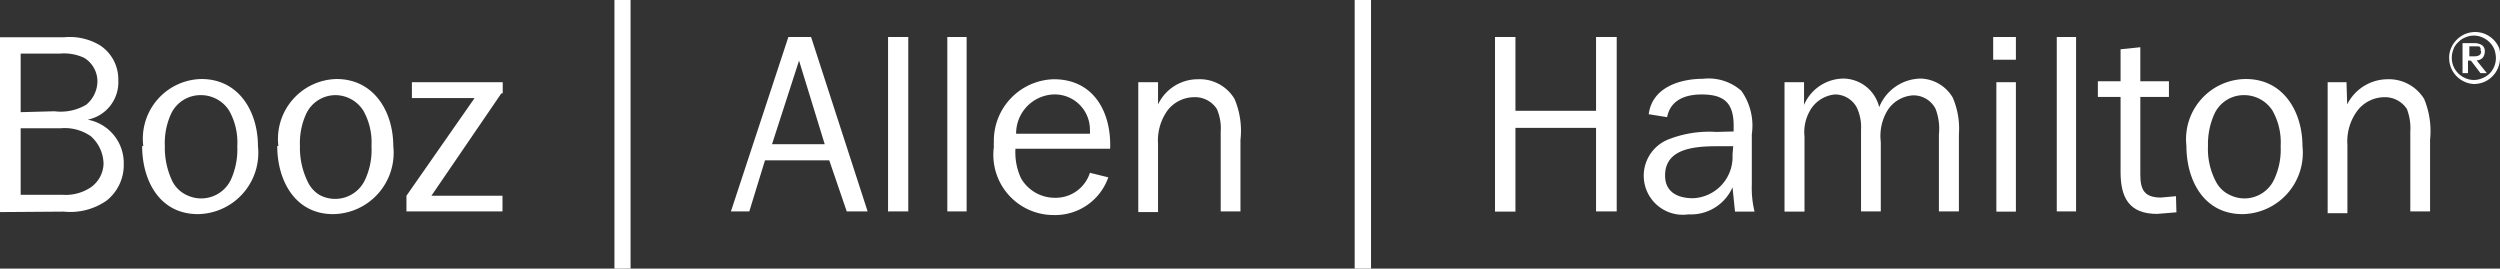 <svg xmlns="http://www.w3.org/2000/svg" viewBox="0 0 110.1 11.83"><rect x="0" y="0" width="110.1" height="11.83" fill="#333333" stroke="none"/><defs><style>.cls-1{fill:#fff}</style></defs><g id="Layer_2" data-name="Layer 2"><g id="Layer_1-2" data-name="Layer 1"><g id="bah-logo"><path d="M.91,8.56V5.65H2.66A2,2,0,0,1,4,6a1.65,1.65,0,0,1,.56,1.23A1.32,1.32,0,0,1,4,8.25a2,2,0,0,1-1.23.33H.91Zm0-3.62V2.36H2.64a2.08,2.08,0,0,1,1.07.19,1.21,1.21,0,0,1,.58,1.06,1.36,1.36,0,0,1-.49,1,2.2,2.2,0,0,1-1.4.29Zm1.9,4.38A2.79,2.79,0,0,0,4.7,8.83a2,2,0,0,0,.75-1.62A1.94,1.94,0,0,0,3.86,5.27v0A1.68,1.68,0,0,0,5.21,3.53,1.79,1.79,0,0,0,4.41,2a2.59,2.59,0,0,0-1.58-.36H0V9.34Z" class="cls-1"/><path d="M7.26,6.43A3.08,3.08,0,0,1,7.54,5a1.43,1.43,0,0,1,1.31-.81,1.47,1.47,0,0,1,1.24.68,2.85,2.85,0,0,1,.36,1.57,3.22,3.22,0,0,1-.28,1.47,1.45,1.45,0,0,1-1.95.68A1.34,1.34,0,0,1,7.6,8,3.39,3.39,0,0,1,7.26,6.43Zm-1,0c0,1.5.75,3,2.46,3a2.7,2.7,0,0,0,2.64-3c0-1.5-.83-2.95-2.49-2.95A2.63,2.63,0,0,0,6.31,6.43Z" class="cls-1"/><path d="M13.21,6.43A3.08,3.08,0,0,1,13.49,5a1.43,1.43,0,0,1,1.31-.81A1.47,1.47,0,0,1,16,4.87a2.85,2.85,0,0,1,.36,1.57,3.09,3.09,0,0,1-.28,1.47,1.45,1.45,0,0,1-2,.68A1.34,1.34,0,0,1,13.55,8,3.39,3.39,0,0,1,13.21,6.43Zm-1,0c0,1.5.77,3,2.46,3a2.7,2.7,0,0,0,2.65-3c0-1.5-.84-2.95-2.5-2.95A2.64,2.64,0,0,0,12.26,6.43Z" class="cls-1"/><path d="M22.08,4.11,19,8.62h3.13v.69H17.9V8.62l3-4.3H18.14v-.7h4v.49Z" class="cls-1"/><path d="M27.77,11.83h-.71V0h.71Z" class="cls-1"/><path d="M36.32,6.35H34l1.19-3.68Zm-.6-4.72h-1L32.19,9.31H33l.69-2.25h2.83l.77,2.25h.92Z" class="cls-1"/><path d="M44.75,5.89a1.72,1.72,0,0,1,1.63-1.73A1.55,1.55,0,0,1,48,5.73a.76.76,0,0,1,0,.16ZM48,7.61a1.58,1.58,0,0,1-1.54,1.1,1.71,1.71,0,0,1-1.5-.87,2.72,2.72,0,0,1-.24-1.29h4.17c.06-1.58-.7-3.06-2.48-3.06a2.71,2.71,0,0,0-2.64,2.79,1.21,1.21,0,0,0,0,.19,2.65,2.65,0,0,0,2.62,3,2.48,2.48,0,0,0,2.42-1.66Z" class="cls-1"/><path d="M51,4.6h0a1.94,1.94,0,0,1,1.76-1.11,1.78,1.78,0,0,1,1.61.87,3.59,3.59,0,0,1,.26,1.8V9.31h-.87V5.8a2.12,2.12,0,0,0-.17-1,1.14,1.14,0,0,0-1-.52,1.49,1.49,0,0,0-1.17.58A2.27,2.27,0,0,0,51,6.34v3h-.87V3.62H51Z" class="cls-1"/><path d="M103.37,4.6h0a2,2,0,0,1,1.77-1.11,1.82,1.82,0,0,1,1.62.87,3.7,3.7,0,0,1,.26,1.8V9.31h-.87V5.8a2.38,2.38,0,0,0-.15-1,1.16,1.16,0,0,0-1-.52,1.52,1.52,0,0,0-1.17.58,2.27,2.27,0,0,0-.45,1.53v3h-.87V3.62h.83Z" class="cls-1"/><path d="M60.38,11.83h-.72V0h.72Z" class="cls-1"/><path d="M70.29,9.32V5.63H66.74V9.32h-.9V1.63h.9V4.88h3.55V1.63h.91V9.31h-.91Z" class="cls-1"/><path d="M76.3,6.81a1.82,1.82,0,0,1-1.73,1.92h0c-.73,0-1.24-.3-1.24-1,0-1.17,1.24-1.29,2.29-1.29h.71Zm-.71-1a4.92,4.92,0,0,0-2.14.34,1.72,1.72,0,0,0,.91,3.29A2,2,0,0,0,76.3,8.25l.11,1.07h.86a4.41,4.41,0,0,1-.12-1.2V5.91A2.65,2.65,0,0,0,76.69,4,2.18,2.18,0,0,0,75,3.47c-1,0-2.24.37-2.39,1.56l.81.13c.15-.77.82-1,1.52-1,1,0,1.41.38,1.41,1.38v.25Z" class="cls-1"/><path d="M79.45,3.62v1h0a1.91,1.91,0,0,1,1.71-1.16,1.64,1.64,0,0,1,1.6,1.26,2,2,0,0,1,1.84-1.26A1.7,1.7,0,0,1,86,4.3a3.47,3.47,0,0,1,.27,1.62V9.31h-.88V5.92a2.43,2.43,0,0,0-.15-1.13,1.09,1.09,0,0,0-1-.59,1.44,1.44,0,0,0-1.1.64,2.17,2.17,0,0,0-.31,1.41V9.31h-.87V5.71a2,2,0,0,0-.2-1,1.09,1.09,0,0,0-.95-.55,1.42,1.42,0,0,0-1,.56,1.9,1.9,0,0,0-.34,1.3V9.32h-.88V3.62Z" class="cls-1"/><path d="M88.78,9.32h-.86V3.62h.86Zm0-6.69h-1v-1h1Z" class="cls-1"/><path d="M90.58,9.32V1.63h.85V9.31h-.85Z" class="cls-1"/><path d="M39.11,9.32V1.63H40V9.31h-.84Z" class="cls-1"/><path d="M41.72,9.32V1.63h.85V9.31h-.85Z" class="cls-1"/><path d="M95.85,9.35,95,9.42c-1.24,0-1.61-.72-1.61-1.85V4.27h-1V3.58h1V2.17l.87-.09v1.5h1.26v.69H94.26V7.7c0,.67.19,1,.91,1l.66-.06Z" class="cls-1"/><path d="M97.24,6.43A3.22,3.22,0,0,1,97.53,5a1.42,1.42,0,0,1,1.3-.81,1.48,1.48,0,0,1,1.25.68,2.85,2.85,0,0,1,.36,1.57,3.1,3.1,0,0,1-.29,1.47,1.44,1.44,0,0,1-1.94.68A1.3,1.3,0,0,1,97.59,8,3.07,3.07,0,0,1,97.24,6.43Zm-.95,0c0,1.5.76,3,2.47,3a2.7,2.7,0,0,0,2.64-3c0-1.5-.83-2.95-2.49-2.95A2.65,2.65,0,0,0,96.29,6.43Z" class="cls-1"/><path d="M110.1,2.55a1.15,1.15,0,0,1-.7,1.06,1.2,1.2,0,0,1-.45.09,1.15,1.15,0,0,1-1-.7,1.2,1.2,0,0,1-.09-.45,1.08,1.08,0,0,1,.09-.44,1.17,1.17,0,0,1,.61-.61,1.19,1.19,0,0,1,.44-.09,1.13,1.13,0,0,1,.45.09,1.17,1.17,0,0,1,.61.61A1.08,1.08,0,0,1,110.1,2.55Zm-.18,0a1.22,1.22,0,0,0-.07-.38,1,1,0,0,0-.52-.52.92.92,0,0,0-.76,0,.81.81,0,0,0-.31.21.74.74,0,0,0-.21.31,1,1,0,0,0,0,.75,1,1,0,0,0,.52.52.92.92,0,0,0,.76,0,1,1,0,0,0,.31-.2,1,1,0,0,0,.21-.32A1,1,0,0,0,109.92,2.55Zm-.68.67-.42-.55h-.13v.55h-.24V1.9h.48a.65.65,0,0,1,.38.09.32.32,0,0,1,.12.28.44.44,0,0,1-.09.27.38.38,0,0,1-.27.12l.45.56Zm0-1a.13.13,0,0,0,0-.1.24.24,0,0,0-.06-.08.32.32,0,0,1-.09,0h-.34v.44h.21c.2,0,.31-.06.31-.22Z" class="cls-1"/></g></g></g></svg>